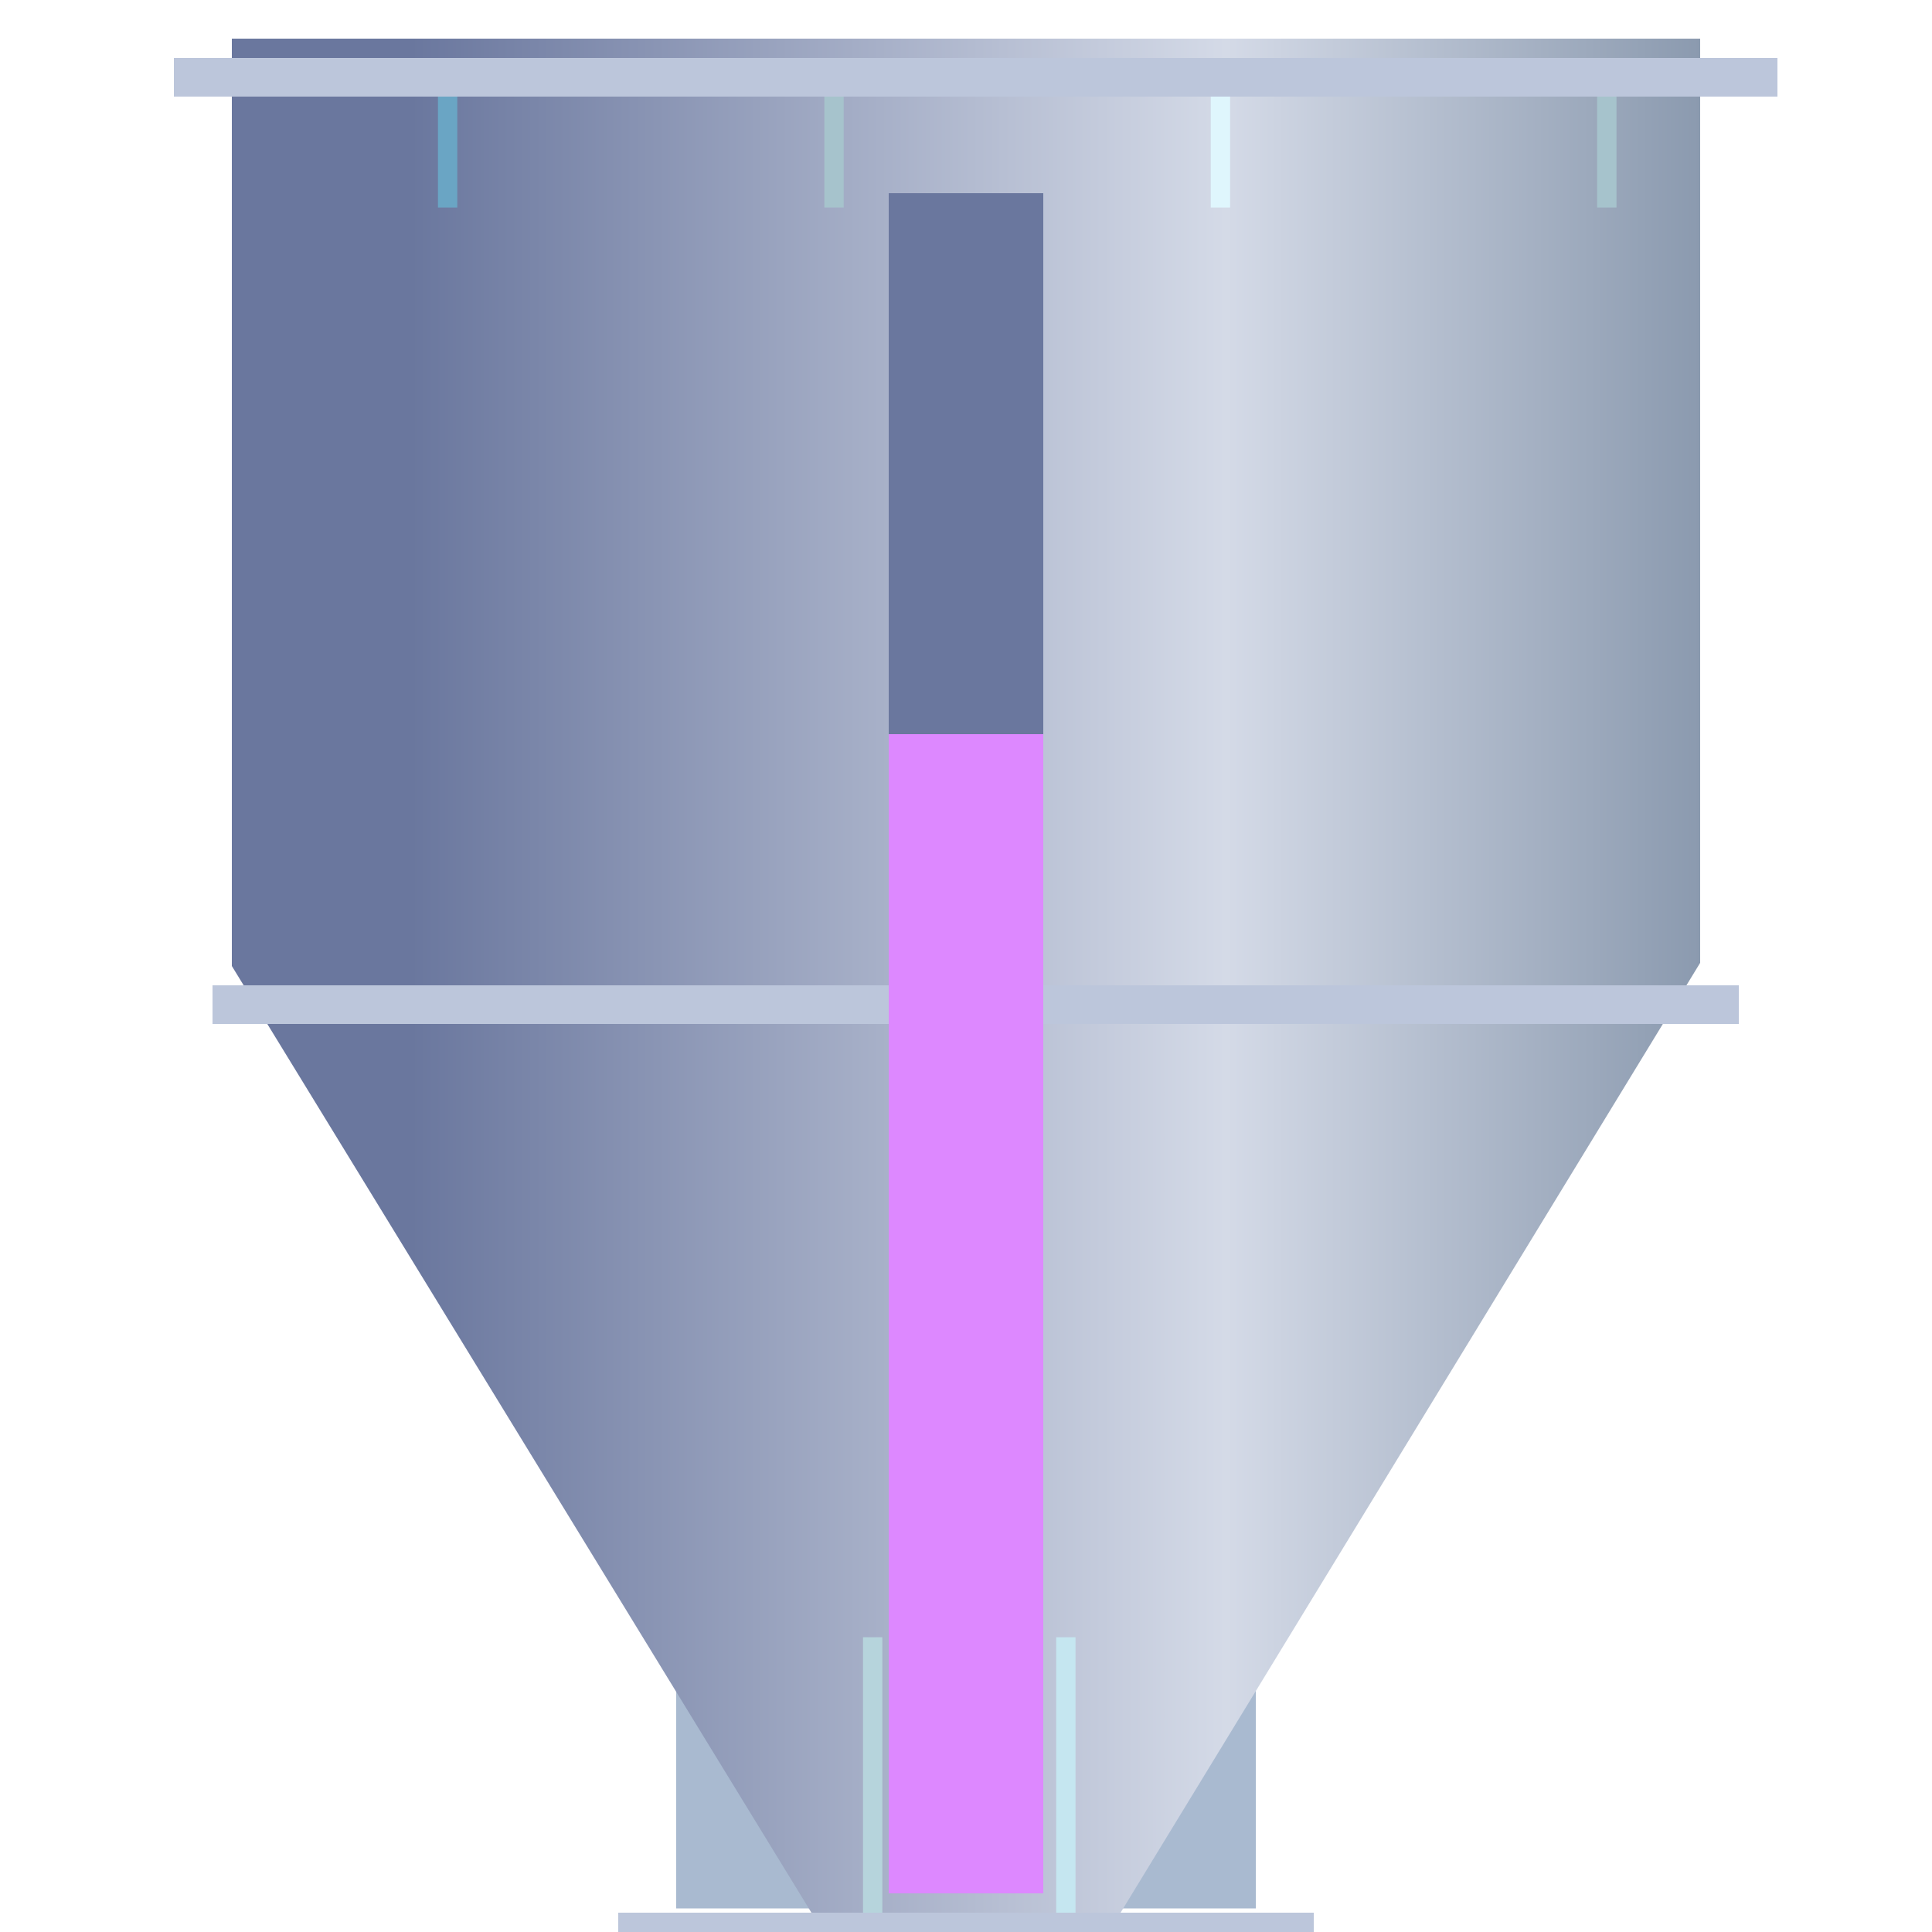 <svg width="100" height="100" viewBox="0 0 100 100" fill="none" xmlns="http://www.w3.org/2000/svg">
<g clip-path="url(#clip0_108_356)">
<path d="M46 82.78H35V98.78H46V82.78Z" fill="#A9BAD0"/>
<path d="M65 82.78H54V98.78H65V82.78Z" fill="#A9BAD0"/>
<path d="M12 2.001H88V49.836L58 99.001H42L12 50.001V2.001Z" fill="url(#paint0_linear_108_356)"/>
<g filter="url(#filter0_i_108_356)">
<path d="M46 10H54V98H46V10Z" fill="#6A779E"/>
</g>
<g filter="url(#filter1_i_108_356)">
<path d="M46 38H54V98H46V38Z" fill="#DD88FF"/>
</g>
<g filter="url(#filter2_d_108_356)">
<path d="M63 4H62V10H63V4Z" fill="#DFF6FD"/>
</g>
<g filter="url(#filter3_d_108_356)">
<path d="M43 4H42V10H43V4Z" fill="#A6C3CC"/>
</g>
<g filter="url(#filter4_d_108_356)">
<path d="M83 4H82V10H83V4Z" fill="#A6C3CC"/>
</g>
<g filter="url(#filter5_d_108_356)">
<path d="M23 4H22V10H23V4Z" fill="#6AA5C4"/>
</g>
<g filter="url(#filter6_d_108_356)">
<path d="M92 2H9V4H92V2Z" fill="#BCC6DB"/>
</g>
<g filter="url(#filter7_d_108_356)">
<path d="M46 50H11V52H46V50Z" fill="#BCC6DB"/>
</g>
<g filter="url(#filter8_d_108_356)">
<path d="M90 50H54V52H90V50Z" fill="#BCC6DB"/>
</g>
<g filter="url(#filter9_d_108_356)">
<path d="M55 84H54V100H55V84Z" fill="#C5E6F0"/>
</g>
<g filter="url(#filter10_d_108_356)">
<path d="M45 84H44V100H45V84Z" fill="#B6D4DC"/>
</g>
<g filter="url(#filter11_d_108_356)">
<path d="M68 98H32V100H68V98Z" fill="#BCC6DB"/>
</g>
</g>
<defs>
<filter id="filter0_i_108_356" x="46" y="10" width="8" height="88" filterUnits="userSpaceOnUse" color-interpolation-filters="sRGB">
<feFlood flood-opacity="0" result="BackgroundImageFix"/>
<feBlend mode="normal" in="SourceGraphic" in2="BackgroundImageFix" result="shape"/>
<feColorMatrix in="SourceAlpha" type="matrix" values="0 0 0 0 0 0 0 0 0 0 0 0 0 0 0 0 0 0 127 0" result="hardAlpha"/>
<feOffset/>
<feGaussianBlur stdDeviation="2"/>
<feComposite in2="hardAlpha" operator="arithmetic" k2="-1" k3="1"/>
<feColorMatrix type="matrix" values="0 0 0 0 0.016 0 0 0 0 0.271 0 0 0 0 0.38 0 0 0 0.55 0"/>
<feBlend mode="normal" in2="shape" result="effect1_innerShadow_108_356"/>
</filter>
<filter id="filter1_i_108_356" x="46" y="38" width="8" height="60" filterUnits="userSpaceOnUse" color-interpolation-filters="sRGB">
<feFlood flood-opacity="0" result="BackgroundImageFix"/>
<feBlend mode="normal" in="SourceGraphic" in2="BackgroundImageFix" result="shape"/>
<feColorMatrix in="SourceAlpha" type="matrix" values="0 0 0 0 0 0 0 0 0 0 0 0 0 0 0 0 0 0 127 0" result="hardAlpha"/>
<feOffset/>
<feGaussianBlur stdDeviation="2"/>
<feComposite in2="hardAlpha" operator="arithmetic" k2="-1" k3="1"/>
<feColorMatrix type="matrix" values="0 0 0 0 0.752 0 0 0 0 0.925 0 0 0 0 1 0 0 0 1 0"/>
<feBlend mode="normal" in2="shape" result="effect1_innerShadow_108_356"/>
</filter>
<filter id="filter2_d_108_356" x="62" y="4" width="1.669" height="6.743" filterUnits="userSpaceOnUse" color-interpolation-filters="sRGB">
<feFlood flood-opacity="0" result="BackgroundImageFix"/>
<feColorMatrix in="SourceAlpha" type="matrix" values="0 0 0 0 0 0 0 0 0 0 0 0 0 0 0 0 0 0 127 0" result="hardAlpha"/>
<feOffset dx="0.669" dy="0.743"/>
<feColorMatrix type="matrix" values="0 0 0 0 0.016 0 0 0 0 0.271 0 0 0 0 0.38 0 0 0 0.059 0"/>
<feBlend mode="normal" in2="BackgroundImageFix" result="effect1_dropShadow_108_356"/>
<feBlend mode="normal" in="SourceGraphic" in2="effect1_dropShadow_108_356" result="shape"/>
</filter>
<filter id="filter3_d_108_356" x="42" y="4" width="1.669" height="6.743" filterUnits="userSpaceOnUse" color-interpolation-filters="sRGB">
<feFlood flood-opacity="0" result="BackgroundImageFix"/>
<feColorMatrix in="SourceAlpha" type="matrix" values="0 0 0 0 0 0 0 0 0 0 0 0 0 0 0 0 0 0 127 0" result="hardAlpha"/>
<feOffset dx="0.669" dy="0.743"/>
<feColorMatrix type="matrix" values="0 0 0 0 0.016 0 0 0 0 0.271 0 0 0 0 0.38 0 0 0 0.059 0"/>
<feBlend mode="normal" in2="BackgroundImageFix" result="effect1_dropShadow_108_356"/>
<feBlend mode="normal" in="SourceGraphic" in2="effect1_dropShadow_108_356" result="shape"/>
</filter>
<filter id="filter4_d_108_356" x="82" y="4" width="1.669" height="6.743" filterUnits="userSpaceOnUse" color-interpolation-filters="sRGB">
<feFlood flood-opacity="0" result="BackgroundImageFix"/>
<feColorMatrix in="SourceAlpha" type="matrix" values="0 0 0 0 0 0 0 0 0 0 0 0 0 0 0 0 0 0 127 0" result="hardAlpha"/>
<feOffset dx="0.669" dy="0.743"/>
<feColorMatrix type="matrix" values="0 0 0 0 0.016 0 0 0 0 0.271 0 0 0 0 0.38 0 0 0 0.059 0"/>
<feBlend mode="normal" in2="BackgroundImageFix" result="effect1_dropShadow_108_356"/>
<feBlend mode="normal" in="SourceGraphic" in2="effect1_dropShadow_108_356" result="shape"/>
</filter>
<filter id="filter5_d_108_356" x="22" y="4" width="1.669" height="6.743" filterUnits="userSpaceOnUse" color-interpolation-filters="sRGB">
<feFlood flood-opacity="0" result="BackgroundImageFix"/>
<feColorMatrix in="SourceAlpha" type="matrix" values="0 0 0 0 0 0 0 0 0 0 0 0 0 0 0 0 0 0 127 0" result="hardAlpha"/>
<feOffset dx="0.669" dy="0.743"/>
<feColorMatrix type="matrix" values="0 0 0 0 0.016 0 0 0 0 0.271 0 0 0 0 0.38 0 0 0 0.059 0"/>
<feBlend mode="normal" in2="BackgroundImageFix" result="effect1_dropShadow_108_356"/>
<feBlend mode="normal" in="SourceGraphic" in2="effect1_dropShadow_108_356" result="shape"/>
</filter>
<filter id="filter6_d_108_356" x="5" y="-1" width="91" height="10" filterUnits="userSpaceOnUse" color-interpolation-filters="sRGB">
<feFlood flood-opacity="0" result="BackgroundImageFix"/>
<feColorMatrix in="SourceAlpha" type="matrix" values="0 0 0 0 0 0 0 0 0 0 0 0 0 0 0 0 0 0 127 0" result="hardAlpha"/>
<feOffset dy="1"/>
<feGaussianBlur stdDeviation="2"/>
<feColorMatrix type="matrix" values="0 0 0 0 0.016 0 0 0 0 0.271 0 0 0 0 0.38 0 0 0 0.549 0"/>
<feBlend mode="normal" in2="BackgroundImageFix" result="effect1_dropShadow_108_356"/>
<feBlend mode="normal" in="SourceGraphic" in2="effect1_dropShadow_108_356" result="shape"/>
</filter>
<filter id="filter7_d_108_356" x="7" y="47" width="43" height="10" filterUnits="userSpaceOnUse" color-interpolation-filters="sRGB">
<feFlood flood-opacity="0" result="BackgroundImageFix"/>
<feColorMatrix in="SourceAlpha" type="matrix" values="0 0 0 0 0 0 0 0 0 0 0 0 0 0 0 0 0 0 127 0" result="hardAlpha"/>
<feOffset dy="1"/>
<feGaussianBlur stdDeviation="2"/>
<feColorMatrix type="matrix" values="0 0 0 0 0.016 0 0 0 0 0.271 0 0 0 0 0.38 0 0 0 0.549 0"/>
<feBlend mode="normal" in2="BackgroundImageFix" result="effect1_dropShadow_108_356"/>
<feBlend mode="normal" in="SourceGraphic" in2="effect1_dropShadow_108_356" result="shape"/>
</filter>
<filter id="filter8_d_108_356" x="50" y="47" width="44" height="10" filterUnits="userSpaceOnUse" color-interpolation-filters="sRGB">
<feFlood flood-opacity="0" result="BackgroundImageFix"/>
<feColorMatrix in="SourceAlpha" type="matrix" values="0 0 0 0 0 0 0 0 0 0 0 0 0 0 0 0 0 0 127 0" result="hardAlpha"/>
<feOffset dy="1"/>
<feGaussianBlur stdDeviation="2"/>
<feColorMatrix type="matrix" values="0 0 0 0 0.016 0 0 0 0 0.271 0 0 0 0 0.38 0 0 0 0.549 0"/>
<feBlend mode="normal" in2="BackgroundImageFix" result="effect1_dropShadow_108_356"/>
<feBlend mode="normal" in="SourceGraphic" in2="effect1_dropShadow_108_356" result="shape"/>
</filter>
<filter id="filter9_d_108_356" x="54" y="84" width="1.669" height="16.743" filterUnits="userSpaceOnUse" color-interpolation-filters="sRGB">
<feFlood flood-opacity="0" result="BackgroundImageFix"/>
<feColorMatrix in="SourceAlpha" type="matrix" values="0 0 0 0 0 0 0 0 0 0 0 0 0 0 0 0 0 0 127 0" result="hardAlpha"/>
<feOffset dx="0.669" dy="0.743"/>
<feColorMatrix type="matrix" values="0 0 0 0 0.016 0 0 0 0 0.271 0 0 0 0 0.38 0 0 0 0.059 0"/>
<feBlend mode="normal" in2="BackgroundImageFix" result="effect1_dropShadow_108_356"/>
<feBlend mode="normal" in="SourceGraphic" in2="effect1_dropShadow_108_356" result="shape"/>
</filter>
<filter id="filter10_d_108_356" x="44" y="84" width="1.669" height="16.743" filterUnits="userSpaceOnUse" color-interpolation-filters="sRGB">
<feFlood flood-opacity="0" result="BackgroundImageFix"/>
<feColorMatrix in="SourceAlpha" type="matrix" values="0 0 0 0 0 0 0 0 0 0 0 0 0 0 0 0 0 0 127 0" result="hardAlpha"/>
<feOffset dx="0.669" dy="0.743"/>
<feColorMatrix type="matrix" values="0 0 0 0 0.016 0 0 0 0 0.271 0 0 0 0 0.38 0 0 0 0.059 0"/>
<feBlend mode="normal" in2="BackgroundImageFix" result="effect1_dropShadow_108_356"/>
<feBlend mode="normal" in="SourceGraphic" in2="effect1_dropShadow_108_356" result="shape"/>
</filter>
<filter id="filter11_d_108_356" x="28" y="95" width="44" height="10" filterUnits="userSpaceOnUse" color-interpolation-filters="sRGB">
<feFlood flood-opacity="0" result="BackgroundImageFix"/>
<feColorMatrix in="SourceAlpha" type="matrix" values="0 0 0 0 0 0 0 0 0 0 0 0 0 0 0 0 0 0 127 0" result="hardAlpha"/>
<feOffset dy="1"/>
<feGaussianBlur stdDeviation="2"/>
<feColorMatrix type="matrix" values="0 0 0 0 0.016 0 0 0 0 0.271 0 0 0 0 0.38 0 0 0 0.549 0"/>
<feBlend mode="normal" in2="BackgroundImageFix" result="effect1_dropShadow_108_356"/>
<feBlend mode="normal" in="SourceGraphic" in2="effect1_dropShadow_108_356" result="shape"/>
</filter>
<linearGradient id="paint0_linear_108_356" x1="12" y1="50.501" x2="88" y2="50.501" gradientUnits="userSpaceOnUse">
<stop stop-color="#6A779E"/>
<stop offset="0.122" stop-color="#6A779E"/>
<stop offset="0.677" stop-color="#D4DAE7"/>
<stop offset="1" stop-color="#8B9AAF"/>
</linearGradient>
<clipPath id="clip0_108_356">
<rect width="100" height="100" fill="white"/>
</clipPath>
</defs>
</svg>
